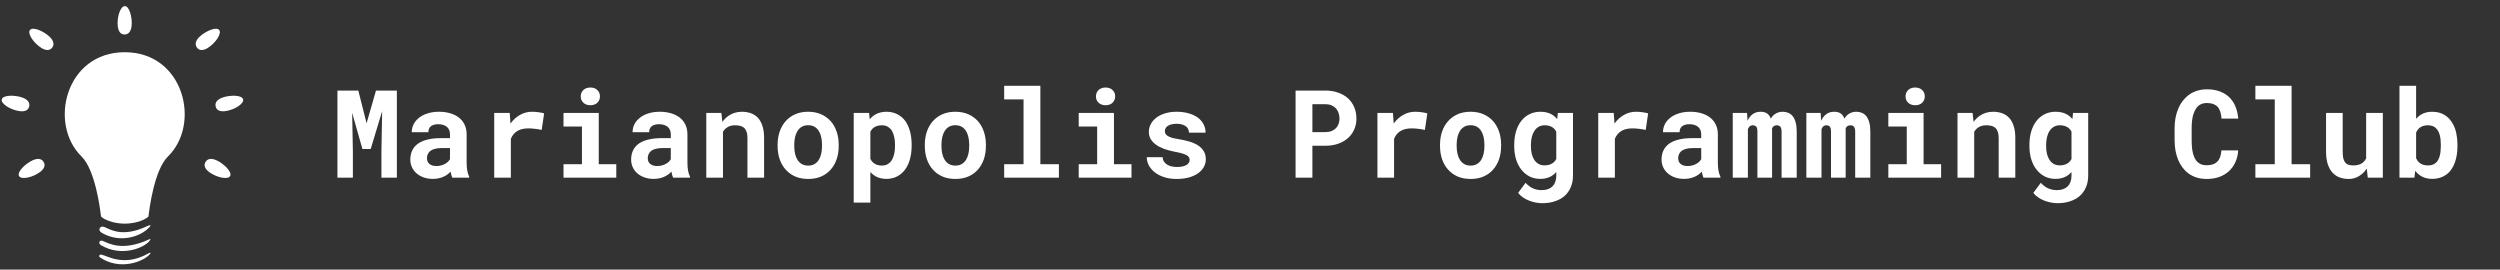 <svg width="408" height="44" viewBox="0 0 408 44" fill="none" xmlns="http://www.w3.org/2000/svg">
<rect x="0" y="0" width="408" height="44" fill="#333333" stroke="none"/>
<g clip-path="url(#clip0_9_54)">
<path d="M16.509 41.548C16.209 41.507 16.058 41.842 16.352 42.037C19.629 44.21 23.392 42.67 24.396 41.548C24.741 41.163 24.536 41.172 24.133 41.398C20.159 43.625 17.413 41.673 16.509 41.548Z" fill="white"/>
<path d="M16.769 39.318C16.232 39.095 15.956 39.713 16.51 40.035C19.862 41.988 23.517 40.447 24.403 39.318C24.701 38.939 24.497 38.941 24.113 39.164C19.94 41.007 17.806 39.748 16.769 39.318Z" fill="white"/>
<path d="M17.042 37.046C16.327 36.741 15.865 37.566 16.591 37.986C19.711 39.791 22.787 38.483 23.915 37.516C24.704 36.839 24.847 36.518 23.915 36.953C19.968 38.796 17.967 37.439 17.042 37.046Z" fill="white"/>
<path d="M16.486 35.334C16.332 33.995 15.54 27.722 13.291 25.519C7.878 20.217 10.698 8.521 20.358 8.521C30.018 8.521 32.838 20.217 27.425 25.519C25.177 27.722 24.384 33.995 24.23 35.334C23.854 35.748 22.35 36.5 20.358 36.5C18.366 36.5 16.862 35.748 16.486 35.334Z" fill="white"/>
<path d="M37.044 27.414C38.09 28.554 37.65 29.283 36.135 28.976C34.924 28.73 32.795 27.623 33.546 26.421C34.298 25.219 36.227 26.524 37.044 27.414Z" fill="white"/>
<path d="M38.388 15.628C39.932 15.71 40.126 16.54 38.828 17.381C37.791 18.052 35.496 18.75 35.194 17.365C34.892 15.98 37.183 15.563 38.388 15.628Z" fill="white"/>
<path d="M34.359 4.881C35.805 4.332 36.318 5.012 35.469 6.306C34.792 7.34 32.974 8.908 32.139 7.763C31.303 6.618 33.23 5.31 34.359 4.881Z" fill="white"/>
<path d="M21.259 2.104C20.803 0.625 19.952 0.639 19.454 2.104C19.056 3.275 18.94 5.674 20.355 5.629C21.77 5.585 21.616 3.259 21.259 2.104Z" fill="white"/>
<path d="M6.303 4.881C4.858 4.332 4.345 5.012 5.193 6.306C5.871 7.34 7.689 8.908 8.524 7.763C9.359 6.618 7.432 5.31 6.303 4.881Z" fill="white"/>
<path d="M1.574 15.628C0.03 15.71 -0.164 16.54 1.134 17.381C2.171 18.052 4.466 18.75 4.768 17.365C5.07 15.98 2.779 15.563 1.574 15.628Z" fill="white"/>
<path d="M3.619 27.414C2.573 28.554 3.013 29.283 4.528 28.976C5.739 28.73 7.868 27.623 7.116 26.421C6.365 25.219 4.436 26.524 3.619 27.414Z" fill="white"/>
</g>
<path d="M58.478 14.781L59.826 20.123L61.359 14.781H64.768V29H62.248V24.791L62.365 18.141L60.5 24.312H59.143L57.473 18.404L57.59 24.791V29H55.07V14.781H58.478ZM73.82 29C73.755 28.87 73.7 28.72 73.654 28.551C73.609 28.381 73.57 28.203 73.537 28.014C73.387 28.176 73.215 28.329 73.019 28.473C72.824 28.616 72.609 28.74 72.375 28.844C72.134 28.954 71.87 29.039 71.584 29.098C71.297 29.163 70.988 29.195 70.656 29.195C70.116 29.195 69.618 29.117 69.162 28.961C68.713 28.805 68.326 28.587 68 28.307C67.674 28.027 67.421 27.695 67.238 27.311C67.056 26.92 66.965 26.497 66.965 26.041C66.965 25.455 67.079 24.938 67.307 24.488C67.534 24.033 67.876 23.658 68.332 23.365C68.742 23.098 69.247 22.896 69.846 22.76C70.451 22.616 71.144 22.545 71.926 22.545H73.439V21.92C73.439 21.672 73.4 21.451 73.322 21.256C73.244 21.054 73.127 20.881 72.971 20.738C72.808 20.588 72.603 20.475 72.356 20.396C72.115 20.312 71.831 20.27 71.506 20.27C71.219 20.27 70.972 20.305 70.764 20.377C70.555 20.442 70.386 20.537 70.256 20.66C70.139 20.771 70.051 20.904 69.992 21.061C69.94 21.217 69.914 21.389 69.914 21.578H67.199C67.199 21.129 67.297 20.703 67.492 20.299C67.694 19.895 67.987 19.54 68.371 19.234C68.749 18.928 69.211 18.688 69.758 18.512C70.311 18.329 70.943 18.238 71.652 18.238C72.29 18.238 72.883 18.316 73.43 18.473C73.983 18.629 74.462 18.86 74.865 19.166C75.269 19.472 75.585 19.859 75.812 20.328C76.04 20.79 76.154 21.328 76.154 21.939V26.471C76.154 27.037 76.19 27.506 76.262 27.877C76.333 28.248 76.438 28.567 76.574 28.834V29H73.82ZM71.232 27.096C71.506 27.096 71.76 27.063 71.994 26.998C72.228 26.933 72.44 26.848 72.629 26.744C72.818 26.64 72.981 26.523 73.117 26.393C73.254 26.256 73.361 26.119 73.439 25.982V24.166H72.053C71.63 24.166 71.268 24.208 70.969 24.293C70.669 24.371 70.425 24.482 70.236 24.625C70.047 24.775 69.908 24.954 69.816 25.162C69.725 25.364 69.68 25.585 69.68 25.826C69.68 26.015 69.712 26.191 69.777 26.354C69.849 26.51 69.95 26.643 70.08 26.754C70.21 26.858 70.37 26.943 70.559 27.008C70.754 27.066 70.978 27.096 71.232 27.096ZM86.818 18.238C87.228 18.238 87.606 18.268 87.951 18.326C88.303 18.378 88.586 18.437 88.801 18.502L88.4 21.207C88.042 21.122 87.674 21.061 87.297 21.021C86.926 20.976 86.571 20.953 86.232 20.953C85.881 20.953 85.562 20.986 85.275 21.051C84.995 21.109 84.745 21.201 84.523 21.324C84.257 21.467 84.029 21.65 83.84 21.871C83.651 22.092 83.495 22.353 83.371 22.652V29H80.656V18.434H83.186L83.293 19.928L83.312 20.162C83.742 19.563 84.257 19.094 84.856 18.756C85.454 18.411 86.109 18.238 86.818 18.238ZM91.965 18.434H97.717V26.793H100.578V29H91.965V26.793H94.973V20.65H91.965V18.434ZM94.777 15.729C94.777 15.52 94.813 15.328 94.885 15.152C94.963 14.97 95.07 14.814 95.207 14.684C95.344 14.56 95.507 14.462 95.695 14.391C95.891 14.319 96.106 14.283 96.34 14.283C96.822 14.283 97.203 14.42 97.482 14.693C97.769 14.96 97.912 15.305 97.912 15.729C97.912 16.152 97.769 16.5 97.482 16.773C97.203 17.04 96.822 17.174 96.34 17.174C96.106 17.174 95.891 17.138 95.695 17.066C95.507 16.995 95.344 16.894 95.207 16.764C95.07 16.64 94.963 16.49 94.885 16.314C94.813 16.132 94.777 15.937 94.777 15.729ZM109.855 29C109.79 28.87 109.735 28.72 109.689 28.551C109.644 28.381 109.605 28.203 109.572 28.014C109.423 28.176 109.25 28.329 109.055 28.473C108.859 28.616 108.645 28.74 108.41 28.844C108.169 28.954 107.906 29.039 107.619 29.098C107.333 29.163 107.023 29.195 106.691 29.195C106.151 29.195 105.653 29.117 105.197 28.961C104.748 28.805 104.361 28.587 104.035 28.307C103.71 28.027 103.456 27.695 103.273 27.311C103.091 26.92 103 26.497 103 26.041C103 25.455 103.114 24.938 103.342 24.488C103.57 24.033 103.911 23.658 104.367 23.365C104.777 23.098 105.282 22.896 105.881 22.76C106.486 22.616 107.18 22.545 107.961 22.545H109.475V21.92C109.475 21.672 109.436 21.451 109.357 21.256C109.279 21.054 109.162 20.881 109.006 20.738C108.843 20.588 108.638 20.475 108.391 20.396C108.15 20.312 107.867 20.27 107.541 20.27C107.255 20.27 107.007 20.305 106.799 20.377C106.59 20.442 106.421 20.537 106.291 20.66C106.174 20.771 106.086 20.904 106.027 21.061C105.975 21.217 105.949 21.389 105.949 21.578H103.234C103.234 21.129 103.332 20.703 103.527 20.299C103.729 19.895 104.022 19.54 104.406 19.234C104.784 18.928 105.246 18.688 105.793 18.512C106.346 18.329 106.978 18.238 107.688 18.238C108.326 18.238 108.918 18.316 109.465 18.473C110.018 18.629 110.497 18.86 110.9 19.166C111.304 19.472 111.62 19.859 111.848 20.328C112.076 20.79 112.189 21.328 112.189 21.939V26.471C112.189 27.037 112.225 27.506 112.297 27.877C112.368 28.248 112.473 28.567 112.609 28.834V29H109.855ZM107.268 27.096C107.541 27.096 107.795 27.063 108.029 26.998C108.264 26.933 108.475 26.848 108.664 26.744C108.853 26.64 109.016 26.523 109.152 26.393C109.289 26.256 109.396 26.119 109.475 25.982V24.166H108.088C107.665 24.166 107.303 24.208 107.004 24.293C106.704 24.371 106.46 24.482 106.271 24.625C106.083 24.775 105.943 24.954 105.852 25.162C105.76 25.364 105.715 25.585 105.715 25.826C105.715 26.015 105.747 26.191 105.812 26.354C105.884 26.51 105.985 26.643 106.115 26.754C106.245 26.858 106.405 26.943 106.594 27.008C106.789 27.066 107.014 27.096 107.268 27.096ZM115.266 29V18.434H117.727L117.893 19.898C118.029 19.703 118.179 19.524 118.342 19.361C118.505 19.199 118.677 19.052 118.859 18.922C119.172 18.701 119.514 18.531 119.885 18.414C120.256 18.297 120.65 18.238 121.066 18.238C121.6 18.238 122.089 18.316 122.531 18.473C122.974 18.629 123.358 18.876 123.684 19.215C124.003 19.56 124.25 20.003 124.426 20.543C124.608 21.077 124.699 21.728 124.699 22.496V29H121.984V22.535C121.984 22.119 121.936 21.777 121.838 21.51C121.747 21.236 121.613 21.021 121.438 20.865C121.262 20.709 121.05 20.602 120.803 20.543C120.555 20.478 120.275 20.445 119.963 20.445C119.702 20.445 119.462 20.475 119.24 20.533C119.025 20.592 118.833 20.68 118.664 20.797C118.527 20.881 118.404 20.982 118.293 21.1C118.182 21.217 118.081 21.347 117.99 21.49V29H115.266ZM126.906 23.619C126.906 22.851 127.017 22.141 127.238 21.49C127.46 20.833 127.785 20.263 128.215 19.781C128.638 19.299 129.156 18.922 129.768 18.648C130.386 18.375 131.092 18.238 131.887 18.238C132.681 18.238 133.387 18.375 134.006 18.648C134.624 18.922 135.148 19.299 135.578 19.781C136.001 20.263 136.324 20.833 136.545 21.49C136.766 22.141 136.877 22.851 136.877 23.619V23.824C136.877 24.599 136.766 25.315 136.545 25.973C136.324 26.624 136.001 27.19 135.578 27.672C135.155 28.154 134.634 28.531 134.016 28.805C133.397 29.072 132.694 29.205 131.906 29.205C131.112 29.205 130.402 29.072 129.777 28.805C129.159 28.531 128.638 28.154 128.215 27.672C127.785 27.19 127.46 26.624 127.238 25.973C127.017 25.315 126.906 24.599 126.906 23.824V23.619ZM129.621 23.824C129.621 24.267 129.663 24.684 129.748 25.074C129.833 25.458 129.966 25.794 130.148 26.08C130.331 26.373 130.565 26.604 130.852 26.773C131.145 26.943 131.496 27.027 131.906 27.027C132.303 27.027 132.645 26.943 132.932 26.773C133.218 26.604 133.452 26.373 133.635 26.08C133.811 25.794 133.941 25.458 134.025 25.074C134.11 24.684 134.152 24.267 134.152 23.824V23.619C134.152 23.189 134.11 22.783 134.025 22.398C133.941 22.014 133.811 21.676 133.635 21.383C133.452 21.09 133.218 20.859 132.932 20.689C132.645 20.52 132.297 20.436 131.887 20.436C131.483 20.436 131.138 20.52 130.852 20.689C130.565 20.859 130.331 21.09 130.148 21.383C129.966 21.676 129.833 22.014 129.748 22.398C129.663 22.783 129.621 23.189 129.621 23.619V23.824ZM139.328 33.062V18.434H141.838L141.936 19.469C142.079 19.293 142.235 19.137 142.404 19C142.574 18.857 142.756 18.733 142.951 18.629C143.186 18.505 143.443 18.411 143.723 18.346C144.009 18.274 144.315 18.238 144.641 18.238C145.311 18.238 145.904 18.369 146.418 18.629C146.932 18.883 147.365 19.244 147.717 19.713C148.068 20.188 148.332 20.758 148.508 21.422C148.69 22.079 148.781 22.809 148.781 23.609V23.814C148.781 24.583 148.69 25.296 148.508 25.953C148.332 26.611 148.072 27.177 147.727 27.652C147.375 28.134 146.942 28.512 146.428 28.785C145.913 29.059 145.324 29.195 144.66 29.195C144.309 29.195 143.983 29.156 143.684 29.078C143.391 29.006 143.117 28.899 142.863 28.756C142.714 28.665 142.57 28.564 142.434 28.453C142.297 28.342 142.167 28.219 142.043 28.082V33.062H139.328ZM146.066 23.609C146.066 23.167 146.024 22.753 145.939 22.369C145.861 21.979 145.738 21.64 145.568 21.354C145.393 21.074 145.168 20.852 144.895 20.689C144.628 20.527 144.302 20.445 143.918 20.445C143.697 20.445 143.495 20.468 143.312 20.514C143.13 20.553 142.964 20.611 142.814 20.689C142.645 20.781 142.495 20.895 142.365 21.031C142.242 21.168 142.134 21.328 142.043 21.51V25.924C142.128 26.093 142.229 26.246 142.346 26.383C142.469 26.52 142.609 26.637 142.766 26.734C142.915 26.826 143.088 26.897 143.283 26.949C143.479 26.995 143.697 27.018 143.938 27.018C144.322 27.018 144.647 26.933 144.914 26.764C145.188 26.594 145.409 26.363 145.578 26.07C145.747 25.777 145.871 25.439 145.949 25.055C146.027 24.664 146.066 24.251 146.066 23.814V23.609ZM150.93 23.619C150.93 22.851 151.04 22.141 151.262 21.49C151.483 20.833 151.809 20.263 152.238 19.781C152.661 19.299 153.179 18.922 153.791 18.648C154.41 18.375 155.116 18.238 155.91 18.238C156.704 18.238 157.411 18.375 158.029 18.648C158.648 18.922 159.172 19.299 159.602 19.781C160.025 20.263 160.347 20.833 160.568 21.49C160.79 22.141 160.9 22.851 160.9 23.619V23.824C160.9 24.599 160.79 25.315 160.568 25.973C160.347 26.624 160.025 27.19 159.602 27.672C159.178 28.154 158.658 28.531 158.039 28.805C157.421 29.072 156.717 29.205 155.93 29.205C155.135 29.205 154.426 29.072 153.801 28.805C153.182 28.531 152.661 28.154 152.238 27.672C151.809 27.19 151.483 26.624 151.262 25.973C151.04 25.315 150.93 24.599 150.93 23.824V23.619ZM153.645 23.824C153.645 24.267 153.687 24.684 153.771 25.074C153.856 25.458 153.99 25.794 154.172 26.08C154.354 26.373 154.589 26.604 154.875 26.773C155.168 26.943 155.52 27.027 155.93 27.027C156.327 27.027 156.669 26.943 156.955 26.773C157.242 26.604 157.476 26.373 157.658 26.08C157.834 25.794 157.964 25.458 158.049 25.074C158.133 24.684 158.176 24.267 158.176 23.824V23.619C158.176 23.189 158.133 22.783 158.049 22.398C157.964 22.014 157.834 21.676 157.658 21.383C157.476 21.09 157.242 20.859 156.955 20.689C156.669 20.52 156.32 20.436 155.91 20.436C155.507 20.436 155.161 20.52 154.875 20.689C154.589 20.859 154.354 21.09 154.172 21.383C153.99 21.676 153.856 22.014 153.771 22.398C153.687 22.783 153.645 23.189 153.645 23.619V23.824ZM163.879 14H169.787V26.793H172.814V29H163.879V26.793H167.043V16.217H163.879V14ZM176.047 18.434H181.799V26.793H184.66V29H176.047V26.793H179.055V20.65H176.047V18.434ZM178.859 15.729C178.859 15.52 178.895 15.328 178.967 15.152C179.045 14.97 179.152 14.814 179.289 14.684C179.426 14.56 179.589 14.462 179.777 14.391C179.973 14.319 180.188 14.283 180.422 14.283C180.904 14.283 181.285 14.42 181.564 14.693C181.851 14.96 181.994 15.305 181.994 15.729C181.994 16.152 181.851 16.5 181.564 16.773C181.285 17.04 180.904 17.174 180.422 17.174C180.188 17.174 179.973 17.138 179.777 17.066C179.589 16.995 179.426 16.894 179.289 16.764C179.152 16.64 179.045 16.49 178.967 16.314C178.895 16.132 178.859 15.937 178.859 15.729ZM194.152 26.1C194.152 25.937 194.113 25.794 194.035 25.67C193.964 25.546 193.833 25.429 193.645 25.318C193.449 25.214 193.192 25.116 192.873 25.025C192.554 24.934 192.15 24.843 191.662 24.752C191.044 24.628 190.477 24.475 189.963 24.293C189.455 24.104 189.019 23.876 188.654 23.609C188.29 23.349 188.003 23.046 187.795 22.701C187.593 22.356 187.492 21.959 187.492 21.51C187.492 21.074 187.596 20.657 187.805 20.26C188.013 19.863 188.312 19.514 188.703 19.215C189.094 18.915 189.569 18.678 190.129 18.502C190.689 18.326 191.32 18.238 192.023 18.238C192.759 18.238 193.42 18.326 194.006 18.502C194.592 18.671 195.09 18.906 195.5 19.205C195.904 19.511 196.213 19.872 196.428 20.289C196.643 20.706 196.75 21.158 196.75 21.646H194.035C194.035 21.471 194.006 21.308 193.947 21.158C193.889 21.002 193.801 20.862 193.684 20.738C193.521 20.576 193.299 20.445 193.02 20.348C192.746 20.25 192.414 20.201 192.023 20.201C191.691 20.201 191.402 20.234 191.154 20.299C190.907 20.364 190.705 20.455 190.549 20.572C190.406 20.676 190.295 20.8 190.217 20.943C190.145 21.08 190.109 21.227 190.109 21.383C190.109 21.539 190.142 21.686 190.207 21.822C190.272 21.953 190.389 22.07 190.559 22.174C190.721 22.285 190.946 22.385 191.232 22.477C191.519 22.561 191.883 22.636 192.326 22.701C192.964 22.805 193.557 22.939 194.104 23.102C194.65 23.264 195.122 23.473 195.52 23.727C195.917 23.987 196.226 24.303 196.447 24.674C196.675 25.038 196.789 25.475 196.789 25.982C196.789 26.451 196.675 26.884 196.447 27.281C196.226 27.672 195.91 28.01 195.5 28.297C195.083 28.583 194.582 28.808 193.996 28.971C193.41 29.127 192.756 29.205 192.033 29.205C191.239 29.205 190.536 29.101 189.924 28.893C189.318 28.684 188.811 28.411 188.4 28.072C187.99 27.74 187.678 27.363 187.463 26.939C187.255 26.51 187.15 26.08 187.15 25.65H189.738C189.758 25.937 189.836 26.184 189.973 26.393C190.109 26.594 190.285 26.757 190.5 26.881C190.715 27.011 190.959 27.105 191.232 27.164C191.512 27.223 191.799 27.252 192.092 27.252C192.443 27.252 192.749 27.223 193.01 27.164C193.277 27.099 193.495 27.014 193.664 26.91C193.827 26.806 193.947 26.686 194.025 26.549C194.11 26.412 194.152 26.262 194.152 26.1ZM214.182 23.785V29H211.438V14.781H216.301C217.076 14.781 217.775 14.895 218.4 15.123C219.025 15.344 219.559 15.654 220.002 16.051C220.438 16.454 220.773 16.936 221.008 17.496C221.249 18.056 221.369 18.678 221.369 19.361C221.369 19.999 221.249 20.588 221.008 21.129C220.773 21.669 220.438 22.135 220.002 22.525C219.559 22.922 219.025 23.232 218.4 23.453C217.775 23.674 217.076 23.785 216.301 23.785H214.182ZM214.182 21.559H216.301C216.691 21.559 217.03 21.5 217.316 21.383C217.603 21.266 217.844 21.106 218.039 20.904C218.228 20.703 218.368 20.471 218.459 20.211C218.557 19.944 218.605 19.667 218.605 19.381C218.605 19.049 218.557 18.74 218.459 18.453C218.368 18.167 218.228 17.916 218.039 17.701C217.844 17.486 217.603 17.317 217.316 17.193C217.03 17.07 216.691 17.008 216.301 17.008H214.182V21.559ZM230.959 18.238C231.369 18.238 231.747 18.268 232.092 18.326C232.443 18.378 232.727 18.437 232.941 18.502L232.541 21.207C232.183 21.122 231.815 21.061 231.438 21.021C231.066 20.976 230.712 20.953 230.373 20.953C230.021 20.953 229.702 20.986 229.416 21.051C229.136 21.109 228.885 21.201 228.664 21.324C228.397 21.467 228.169 21.65 227.98 21.871C227.792 22.092 227.635 22.353 227.512 22.652V29H224.797V18.434H227.326L227.434 19.928L227.453 20.162C227.883 19.563 228.397 19.094 228.996 18.756C229.595 18.411 230.249 18.238 230.959 18.238ZM235.012 23.619C235.012 22.851 235.122 22.141 235.344 21.49C235.565 20.833 235.891 20.263 236.32 19.781C236.743 19.299 237.261 18.922 237.873 18.648C238.492 18.375 239.198 18.238 239.992 18.238C240.786 18.238 241.493 18.375 242.111 18.648C242.73 18.922 243.254 19.299 243.684 19.781C244.107 20.263 244.429 20.833 244.65 21.49C244.872 22.141 244.982 22.851 244.982 23.619V23.824C244.982 24.599 244.872 25.315 244.65 25.973C244.429 26.624 244.107 27.19 243.684 27.672C243.26 28.154 242.74 28.531 242.121 28.805C241.503 29.072 240.799 29.205 240.012 29.205C239.217 29.205 238.508 29.072 237.883 28.805C237.264 28.531 236.743 28.154 236.32 27.672C235.891 27.19 235.565 26.624 235.344 25.973C235.122 25.315 235.012 24.599 235.012 23.824V23.619ZM237.727 23.824C237.727 24.267 237.769 24.684 237.854 25.074C237.938 25.458 238.072 25.794 238.254 26.08C238.436 26.373 238.671 26.604 238.957 26.773C239.25 26.943 239.602 27.027 240.012 27.027C240.409 27.027 240.751 26.943 241.037 26.773C241.324 26.604 241.558 26.373 241.74 26.08C241.916 25.794 242.046 25.458 242.131 25.074C242.215 24.684 242.258 24.267 242.258 23.824V23.619C242.258 23.189 242.215 22.783 242.131 22.398C242.046 22.014 241.916 21.676 241.74 21.383C241.558 21.09 241.324 20.859 241.037 20.689C240.751 20.52 240.402 20.436 239.992 20.436C239.589 20.436 239.243 20.52 238.957 20.689C238.671 20.859 238.436 21.09 238.254 21.383C238.072 21.676 237.938 22.014 237.854 22.398C237.769 22.783 237.727 23.189 237.727 23.619V23.824ZM247.121 23.639C247.121 22.838 247.219 22.105 247.414 21.441C247.616 20.777 247.902 20.208 248.273 19.732C248.645 19.257 249.094 18.889 249.621 18.629C250.148 18.369 250.744 18.238 251.408 18.238C251.766 18.238 252.092 18.274 252.385 18.346C252.684 18.411 252.954 18.512 253.195 18.648C253.378 18.746 253.547 18.863 253.703 19C253.859 19.13 254.003 19.277 254.133 19.439L254.24 18.434H256.711V28.658C256.711 29.374 256.587 30.012 256.34 30.572C256.099 31.132 255.76 31.604 255.324 31.988C254.882 32.372 254.351 32.662 253.732 32.857C253.12 33.059 252.443 33.16 251.701 33.16C251.382 33.16 251.04 33.128 250.676 33.062C250.311 32.997 249.95 32.897 249.592 32.76C249.234 32.623 248.895 32.447 248.576 32.232C248.257 32.024 247.984 31.773 247.756 31.48L248.977 29.83C249.152 30.032 249.341 30.208 249.543 30.357C249.745 30.514 249.956 30.641 250.178 30.738C250.393 30.836 250.614 30.908 250.842 30.953C251.076 31.005 251.317 31.031 251.564 31.031C251.962 31.031 252.313 30.976 252.619 30.865C252.932 30.755 253.192 30.592 253.4 30.377C253.589 30.182 253.732 29.941 253.83 29.654C253.934 29.368 253.986 29.046 253.986 28.688V28.082C253.856 28.225 253.719 28.355 253.576 28.473C253.433 28.59 253.28 28.694 253.117 28.785C252.876 28.915 252.609 29.016 252.316 29.088C252.03 29.16 251.721 29.195 251.389 29.195C250.731 29.195 250.139 29.062 249.611 28.795C249.09 28.521 248.645 28.147 248.273 27.672C247.902 27.197 247.616 26.634 247.414 25.982C247.219 25.325 247.121 24.612 247.121 23.844V23.639ZM249.846 23.844C249.846 24.287 249.888 24.7 249.973 25.084C250.064 25.462 250.201 25.79 250.383 26.07C250.565 26.357 250.796 26.581 251.076 26.744C251.356 26.907 251.688 26.988 252.072 26.988C252.307 26.988 252.518 26.965 252.707 26.92C252.902 26.874 253.078 26.809 253.234 26.725C253.397 26.634 253.54 26.523 253.664 26.393C253.788 26.262 253.895 26.116 253.986 25.953V21.48C253.889 21.298 253.771 21.139 253.635 21.002C253.498 20.865 253.342 20.755 253.166 20.67C253.016 20.598 252.85 20.543 252.668 20.504C252.492 20.465 252.3 20.445 252.092 20.445C251.708 20.445 251.376 20.53 251.096 20.699C250.816 20.862 250.585 21.087 250.402 21.373C250.214 21.666 250.074 22.008 249.982 22.398C249.891 22.783 249.846 23.196 249.846 23.639V23.844ZM266.994 18.238C267.404 18.238 267.782 18.268 268.127 18.326C268.479 18.378 268.762 18.437 268.977 18.502L268.576 21.207C268.218 21.122 267.85 21.061 267.473 21.021C267.102 20.976 266.747 20.953 266.408 20.953C266.057 20.953 265.738 20.986 265.451 21.051C265.171 21.109 264.921 21.201 264.699 21.324C264.432 21.467 264.204 21.65 264.016 21.871C263.827 22.092 263.671 22.353 263.547 22.652V29H260.832V18.434H263.361L263.469 19.928L263.488 20.162C263.918 19.563 264.432 19.094 265.031 18.756C265.63 18.411 266.285 18.238 266.994 18.238ZM278.02 29C277.954 28.87 277.899 28.72 277.854 28.551C277.808 28.381 277.769 28.203 277.736 28.014C277.587 28.176 277.414 28.329 277.219 28.473C277.023 28.616 276.809 28.74 276.574 28.844C276.333 28.954 276.07 29.039 275.783 29.098C275.497 29.163 275.188 29.195 274.855 29.195C274.315 29.195 273.817 29.117 273.361 28.961C272.912 28.805 272.525 28.587 272.199 28.307C271.874 28.027 271.62 27.695 271.438 27.311C271.255 26.92 271.164 26.497 271.164 26.041C271.164 25.455 271.278 24.938 271.506 24.488C271.734 24.033 272.076 23.658 272.531 23.365C272.941 23.098 273.446 22.896 274.045 22.76C274.65 22.616 275.344 22.545 276.125 22.545H277.639V21.92C277.639 21.672 277.6 21.451 277.521 21.256C277.443 21.054 277.326 20.881 277.17 20.738C277.007 20.588 276.802 20.475 276.555 20.396C276.314 20.312 276.031 20.27 275.705 20.27C275.419 20.27 275.171 20.305 274.963 20.377C274.755 20.442 274.585 20.537 274.455 20.66C274.338 20.771 274.25 20.904 274.191 21.061C274.139 21.217 274.113 21.389 274.113 21.578H271.398C271.398 21.129 271.496 20.703 271.691 20.299C271.893 19.895 272.186 19.54 272.57 19.234C272.948 18.928 273.41 18.688 273.957 18.512C274.51 18.329 275.142 18.238 275.852 18.238C276.49 18.238 277.082 18.316 277.629 18.473C278.182 18.629 278.661 18.86 279.064 19.166C279.468 19.472 279.784 19.859 280.012 20.328C280.24 20.79 280.354 21.328 280.354 21.939V26.471C280.354 27.037 280.389 27.506 280.461 27.877C280.533 28.248 280.637 28.567 280.773 28.834V29H278.02ZM275.432 27.096C275.705 27.096 275.959 27.063 276.193 26.998C276.428 26.933 276.639 26.848 276.828 26.744C277.017 26.64 277.18 26.523 277.316 26.393C277.453 26.256 277.561 26.119 277.639 25.982V24.166H276.252C275.829 24.166 275.467 24.208 275.168 24.293C274.868 24.371 274.624 24.482 274.436 24.625C274.247 24.775 274.107 24.954 274.016 25.162C273.924 25.364 273.879 25.585 273.879 25.826C273.879 26.015 273.911 26.191 273.977 26.354C274.048 26.51 274.149 26.643 274.279 26.754C274.41 26.858 274.569 26.943 274.758 27.008C274.953 27.066 275.178 27.096 275.432 27.096ZM285.119 18.434L285.197 19.713C285.399 19.257 285.676 18.899 286.027 18.639C286.385 18.372 286.818 18.238 287.326 18.238C287.574 18.238 287.795 18.268 287.99 18.326C288.186 18.385 288.355 18.476 288.498 18.6C288.609 18.691 288.703 18.801 288.781 18.932C288.866 19.055 288.938 19.199 288.996 19.361C289.087 19.205 289.188 19.065 289.299 18.941C289.416 18.811 289.543 18.701 289.68 18.609C289.849 18.492 290.041 18.401 290.256 18.336C290.471 18.271 290.705 18.238 290.959 18.238C291.278 18.238 291.574 18.297 291.848 18.414C292.128 18.531 292.372 18.717 292.58 18.971C292.782 19.231 292.938 19.566 293.049 19.977C293.166 20.38 293.225 20.875 293.225 21.461V29H290.754V21.451C290.754 21.249 290.731 21.083 290.686 20.953C290.646 20.823 290.591 20.719 290.52 20.641C290.448 20.569 290.363 20.52 290.266 20.494C290.174 20.462 290.08 20.445 289.982 20.445C289.878 20.445 289.784 20.458 289.699 20.484C289.621 20.51 289.546 20.546 289.475 20.592C289.416 20.637 289.364 20.689 289.318 20.748C289.273 20.8 289.234 20.862 289.201 20.934C289.201 20.947 289.201 20.976 289.201 21.021C289.201 21.067 289.201 21.129 289.201 21.207V29H286.809V21.441C286.809 21.24 286.789 21.074 286.75 20.943C286.711 20.813 286.659 20.712 286.594 20.641C286.522 20.569 286.441 20.52 286.35 20.494C286.258 20.462 286.161 20.445 286.057 20.445C285.939 20.445 285.835 20.465 285.744 20.504C285.653 20.543 285.572 20.598 285.5 20.67C285.448 20.722 285.402 20.784 285.363 20.855C285.324 20.927 285.288 21.005 285.256 21.09V29H282.785V18.434H285.119ZM297.131 18.434L297.209 19.713C297.411 19.257 297.688 18.899 298.039 18.639C298.397 18.372 298.83 18.238 299.338 18.238C299.585 18.238 299.807 18.268 300.002 18.326C300.197 18.385 300.367 18.476 300.51 18.6C300.62 18.691 300.715 18.801 300.793 18.932C300.878 19.055 300.949 19.199 301.008 19.361C301.099 19.205 301.2 19.065 301.311 18.941C301.428 18.811 301.555 18.701 301.691 18.609C301.861 18.492 302.053 18.401 302.268 18.336C302.482 18.271 302.717 18.238 302.971 18.238C303.29 18.238 303.586 18.297 303.859 18.414C304.139 18.531 304.383 18.717 304.592 18.971C304.794 19.231 304.95 19.566 305.061 19.977C305.178 20.38 305.236 20.875 305.236 21.461V29H302.766V21.451C302.766 21.249 302.743 21.083 302.697 20.953C302.658 20.823 302.603 20.719 302.531 20.641C302.46 20.569 302.375 20.52 302.277 20.494C302.186 20.462 302.092 20.445 301.994 20.445C301.89 20.445 301.796 20.458 301.711 20.484C301.633 20.51 301.558 20.546 301.486 20.592C301.428 20.637 301.376 20.689 301.33 20.748C301.285 20.8 301.245 20.862 301.213 20.934C301.213 20.947 301.213 20.976 301.213 21.021C301.213 21.067 301.213 21.129 301.213 21.207V29H298.82V21.441C298.82 21.24 298.801 21.074 298.762 20.943C298.723 20.813 298.671 20.712 298.605 20.641C298.534 20.569 298.452 20.52 298.361 20.494C298.27 20.462 298.173 20.445 298.068 20.445C297.951 20.445 297.847 20.465 297.756 20.504C297.665 20.543 297.583 20.598 297.512 20.67C297.46 20.722 297.414 20.784 297.375 20.855C297.336 20.927 297.3 21.005 297.268 21.09V29H294.797V18.434H297.131ZM308.176 18.434H313.928V26.793H316.789V29H308.176V26.793H311.184V20.65H308.176V18.434ZM310.988 15.729C310.988 15.52 311.024 15.328 311.096 15.152C311.174 14.97 311.281 14.814 311.418 14.684C311.555 14.56 311.717 14.462 311.906 14.391C312.102 14.319 312.316 14.283 312.551 14.283C313.033 14.283 313.413 14.42 313.693 14.693C313.98 14.96 314.123 15.305 314.123 15.729C314.123 16.152 313.98 16.5 313.693 16.773C313.413 17.04 313.033 17.174 312.551 17.174C312.316 17.174 312.102 17.138 311.906 17.066C311.717 16.995 311.555 16.894 311.418 16.764C311.281 16.64 311.174 16.49 311.096 16.314C311.024 16.132 310.988 15.937 310.988 15.729ZM319.465 29V18.434H321.926L322.092 19.898C322.229 19.703 322.378 19.524 322.541 19.361C322.704 19.199 322.876 19.052 323.059 18.922C323.371 18.701 323.713 18.531 324.084 18.414C324.455 18.297 324.849 18.238 325.266 18.238C325.799 18.238 326.288 18.316 326.73 18.473C327.173 18.629 327.557 18.876 327.883 19.215C328.202 19.56 328.449 20.003 328.625 20.543C328.807 21.077 328.898 21.728 328.898 22.496V29H326.184V22.535C326.184 22.119 326.135 21.777 326.037 21.51C325.946 21.236 325.812 21.021 325.637 20.865C325.461 20.709 325.249 20.602 325.002 20.543C324.755 20.478 324.475 20.445 324.162 20.445C323.902 20.445 323.661 20.475 323.439 20.533C323.225 20.592 323.033 20.68 322.863 20.797C322.727 20.881 322.603 20.982 322.492 21.1C322.382 21.217 322.281 21.347 322.189 21.49V29H319.465ZM331.203 23.639C331.203 22.838 331.301 22.105 331.496 21.441C331.698 20.777 331.984 20.208 332.355 19.732C332.727 19.257 333.176 18.889 333.703 18.629C334.23 18.369 334.826 18.238 335.49 18.238C335.848 18.238 336.174 18.274 336.467 18.346C336.766 18.411 337.036 18.512 337.277 18.648C337.46 18.746 337.629 18.863 337.785 19C337.941 19.13 338.085 19.277 338.215 19.439L338.322 18.434H340.793V28.658C340.793 29.374 340.669 30.012 340.422 30.572C340.181 31.132 339.842 31.604 339.406 31.988C338.964 32.372 338.433 32.662 337.814 32.857C337.202 33.059 336.525 33.16 335.783 33.16C335.464 33.16 335.122 33.128 334.758 33.062C334.393 32.997 334.032 32.897 333.674 32.76C333.316 32.623 332.977 32.447 332.658 32.232C332.339 32.024 332.066 31.773 331.838 31.48L333.059 29.83C333.234 30.032 333.423 30.208 333.625 30.357C333.827 30.514 334.038 30.641 334.26 30.738C334.475 30.836 334.696 30.908 334.924 30.953C335.158 31.005 335.399 31.031 335.646 31.031C336.044 31.031 336.395 30.976 336.701 30.865C337.014 30.755 337.274 30.592 337.482 30.377C337.671 30.182 337.814 29.941 337.912 29.654C338.016 29.368 338.068 29.046 338.068 28.688V28.082C337.938 28.225 337.801 28.355 337.658 28.473C337.515 28.59 337.362 28.694 337.199 28.785C336.958 28.915 336.691 29.016 336.398 29.088C336.112 29.16 335.803 29.195 335.471 29.195C334.813 29.195 334.221 29.062 333.693 28.795C333.173 28.521 332.727 28.147 332.355 27.672C331.984 27.197 331.698 26.634 331.496 25.982C331.301 25.325 331.203 24.612 331.203 23.844V23.639ZM333.928 23.844C333.928 24.287 333.97 24.7 334.055 25.084C334.146 25.462 334.283 25.79 334.465 26.07C334.647 26.357 334.878 26.581 335.158 26.744C335.438 26.907 335.77 26.988 336.154 26.988C336.389 26.988 336.6 26.965 336.789 26.92C336.984 26.874 337.16 26.809 337.316 26.725C337.479 26.634 337.622 26.523 337.746 26.393C337.87 26.262 337.977 26.116 338.068 25.953V21.48C337.971 21.298 337.854 21.139 337.717 21.002C337.58 20.865 337.424 20.755 337.248 20.67C337.098 20.598 336.932 20.543 336.75 20.504C336.574 20.465 336.382 20.445 336.174 20.445C335.79 20.445 335.458 20.53 335.178 20.699C334.898 20.862 334.667 21.087 334.484 21.373C334.296 21.666 334.156 22.008 334.064 22.398C333.973 22.783 333.928 23.196 333.928 23.639V23.844ZM365.275 24.547C365.23 25.263 365.074 25.908 364.807 26.48C364.546 27.053 364.195 27.542 363.752 27.945C363.309 28.349 362.782 28.662 362.17 28.883C361.558 29.098 360.881 29.205 360.139 29.205C359.553 29.205 359.009 29.13 358.508 28.98C358.013 28.824 357.567 28.603 357.17 28.316C356.805 28.049 356.48 27.727 356.193 27.35C355.913 26.972 355.676 26.555 355.48 26.1C355.292 25.644 355.145 25.143 355.041 24.596C354.943 24.049 354.895 23.469 354.895 22.857V20.943C354.895 20.37 354.94 19.827 355.031 19.312C355.122 18.792 355.259 18.31 355.441 17.867C355.65 17.327 355.923 16.845 356.262 16.422C356.6 15.999 356.984 15.641 357.414 15.348C357.798 15.1 358.218 14.912 358.674 14.781C359.136 14.645 359.631 14.576 360.158 14.576C360.939 14.576 361.633 14.687 362.238 14.908C362.85 15.13 363.371 15.445 363.801 15.855C364.23 16.266 364.569 16.767 364.816 17.359C365.064 17.952 365.22 18.619 365.285 19.361H362.551C362.525 18.938 362.46 18.567 362.355 18.248C362.258 17.929 362.115 17.662 361.926 17.447C361.73 17.239 361.486 17.083 361.193 16.979C360.907 16.868 360.562 16.812 360.158 16.812C359.943 16.812 359.742 16.835 359.553 16.881C359.37 16.926 359.201 16.995 359.045 17.086C358.778 17.242 358.55 17.467 358.361 17.76C358.179 18.046 358.033 18.381 357.922 18.766C357.837 19.065 357.775 19.397 357.736 19.762C357.697 20.12 357.678 20.507 357.678 20.924V22.857C357.678 23.424 357.707 23.932 357.766 24.381C357.831 24.824 357.928 25.211 358.059 25.543C358.15 25.771 358.257 25.973 358.381 26.148C358.511 26.324 358.658 26.471 358.82 26.588C358.996 26.718 359.191 26.816 359.406 26.881C359.628 26.939 359.872 26.969 360.139 26.969C360.497 26.969 360.819 26.923 361.105 26.832C361.392 26.741 361.636 26.598 361.838 26.402C362.04 26.207 362.199 25.956 362.316 25.65C362.434 25.344 362.505 24.977 362.531 24.547H365.275ZM368.078 14H373.986V26.793H377.014V29H368.078V26.793H371.242V16.217H368.078V14ZM386.418 29L386.262 27.516C385.904 28.043 385.471 28.456 384.963 28.756C384.462 29.055 383.911 29.205 383.312 29.205C382.766 29.205 382.264 29.12 381.809 28.951C381.353 28.782 380.962 28.512 380.637 28.141C380.311 27.776 380.057 27.311 379.875 26.744C379.699 26.171 379.611 25.484 379.611 24.684V18.434H382.326V24.703C382.326 25.133 382.355 25.494 382.414 25.787C382.479 26.08 382.58 26.314 382.717 26.49C382.854 26.672 383.033 26.803 383.254 26.881C383.475 26.959 383.745 26.998 384.064 26.998C384.351 26.998 384.608 26.969 384.836 26.91C385.07 26.852 385.275 26.767 385.451 26.656C385.601 26.559 385.734 26.441 385.852 26.305C385.969 26.168 386.07 26.015 386.154 25.846V18.434H388.879V29H386.418ZM401.057 23.824C401.057 24.332 401.021 24.814 400.949 25.27C400.878 25.719 400.773 26.135 400.637 26.52C400.487 26.943 400.288 27.327 400.041 27.672C399.8 28.017 399.514 28.303 399.182 28.531C398.882 28.746 398.544 28.909 398.166 29.02C397.795 29.137 397.385 29.195 396.936 29.195C396.525 29.195 396.151 29.143 395.812 29.039C395.48 28.941 395.181 28.795 394.914 28.6C394.771 28.502 394.637 28.395 394.514 28.277C394.39 28.154 394.273 28.02 394.162 27.877L394.035 29H391.594V14H394.309V19.391C394.439 19.241 394.579 19.104 394.729 18.98C394.878 18.85 395.038 18.74 395.207 18.648C395.448 18.512 395.708 18.411 395.988 18.346C396.275 18.274 396.584 18.238 396.916 18.238C397.372 18.238 397.788 18.297 398.166 18.414C398.55 18.531 398.892 18.701 399.191 18.922C399.432 19.091 399.65 19.296 399.846 19.537C400.041 19.771 400.214 20.029 400.363 20.309C400.598 20.758 400.77 21.262 400.881 21.822C400.998 22.382 401.057 22.981 401.057 23.619V23.824ZM398.342 23.619C398.342 23.339 398.329 23.069 398.303 22.809C398.277 22.548 398.234 22.304 398.176 22.076C398.104 21.809 398.01 21.572 397.893 21.363C397.782 21.148 397.613 20.953 397.385 20.777C397.235 20.667 397.066 20.585 396.877 20.533C396.688 20.475 396.473 20.445 396.232 20.445C395.907 20.445 395.62 20.491 395.373 20.582C395.126 20.673 394.914 20.807 394.738 20.982C394.654 21.067 394.576 21.165 394.504 21.275C394.432 21.38 394.367 21.494 394.309 21.617V25.826C394.387 25.989 394.475 26.139 394.572 26.275C394.676 26.406 394.797 26.52 394.934 26.617C395.096 26.741 395.285 26.835 395.5 26.9C395.721 26.965 395.972 26.998 396.252 26.998C396.493 26.998 396.711 26.969 396.906 26.91C397.102 26.852 397.271 26.77 397.414 26.666C397.616 26.523 397.779 26.337 397.902 26.109C398.033 25.875 398.13 25.611 398.195 25.318C398.247 25.104 398.283 24.869 398.303 24.615C398.329 24.361 398.342 24.098 398.342 23.824V23.619Z" fill="white"/>
<defs>
<clipPath id="clip0_9_54">
<rect width="40" height="42.133" fill="white" transform="translate(0 1)"/>
</clipPath>
</defs>
</svg>
